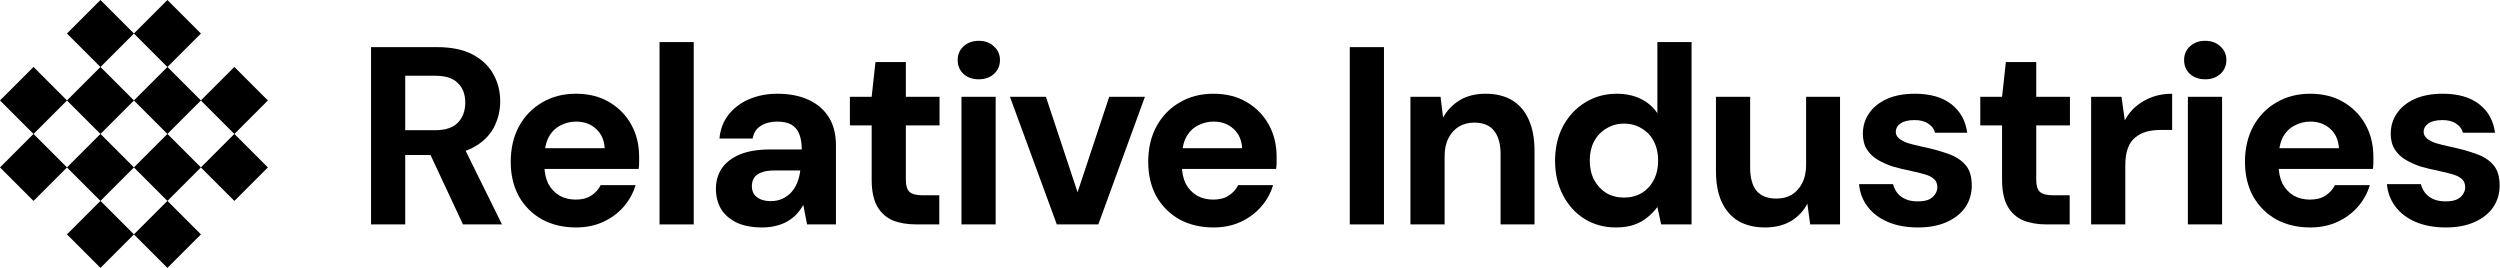 <svg width="2389" height="256" viewBox="0 0 2389 256" fill="none" xmlns="http://www.w3.org/2000/svg">
<path d="M2337.35 217.354C2326.21 217.354 2316.53 215.579 2308.31 212.03C2300.08 208.481 2293.62 203.56 2288.95 197.268C2284.27 190.976 2281.61 183.877 2280.96 175.972H2313.39C2314.19 179.037 2315.57 181.861 2317.5 184.442C2319.44 186.862 2322.02 188.798 2325.25 190.25C2328.47 191.702 2332.34 192.428 2336.86 192.428C2341.22 192.428 2344.77 191.863 2347.51 190.734C2350.25 189.443 2352.27 187.749 2353.56 185.652C2355.01 183.555 2355.74 181.377 2355.74 179.118C2355.74 175.73 2354.77 173.149 2352.83 171.374C2350.9 169.438 2348.07 167.905 2344.36 166.776C2340.65 165.647 2336.14 164.517 2330.81 163.388C2325 162.259 2319.28 160.887 2313.63 159.274C2308.14 157.499 2303.22 155.321 2298.87 152.74C2294.51 150.159 2291.04 146.851 2288.46 142.818C2285.88 138.785 2284.59 133.783 2284.59 127.814C2284.59 120.554 2286.53 114.101 2290.4 108.454C2294.27 102.646 2299.92 98.048 2307.34 94.66C2314.76 91.272 2323.71 89.578 2334.2 89.578C2348.88 89.578 2360.5 92.885 2369.05 99.5C2377.6 106.115 2382.68 115.23 2384.29 126.846H2353.56C2352.59 123.135 2350.41 120.231 2347.03 118.134C2343.8 115.875 2339.44 114.746 2333.96 114.746C2328.15 114.746 2323.71 115.795 2320.65 117.892C2317.58 119.989 2316.05 122.732 2316.05 126.12C2316.05 128.379 2317.02 130.395 2318.95 132.17C2321.05 133.945 2323.96 135.477 2327.67 136.768C2331.38 137.897 2335.89 139.027 2341.22 140.156C2350.58 142.092 2358.8 144.351 2365.9 146.932C2373 149.352 2378.57 152.901 2382.6 157.58C2386.63 162.097 2388.65 168.712 2388.65 177.424C2388.65 185.168 2386.55 192.105 2382.36 198.236C2378.16 204.205 2372.19 208.884 2364.45 212.272C2356.87 215.66 2347.83 217.354 2337.35 217.354Z" fill="black" style="fill:black;fill-opacity:1;"/>
<path d="M2207.74 217.354C2195.48 217.354 2184.59 214.773 2175.07 209.61C2165.71 204.286 2158.37 196.945 2153.05 187.588C2147.89 178.069 2145.3 167.099 2145.3 154.676C2145.3 141.931 2147.89 130.718 2153.05 121.038C2158.37 111.197 2165.71 103.533 2175.07 98.048C2184.43 92.401 2195.32 89.578 2207.74 89.578C2219.84 89.578 2230.41 92.24 2239.44 97.564C2248.48 102.888 2255.49 110.067 2260.5 119.102C2265.5 128.137 2268 138.381 2268 149.836C2268 151.449 2268 153.305 2268 155.402C2268 157.338 2267.84 159.355 2267.51 161.452H2168.54V141.608H2235.09C2234.6 133.703 2231.78 127.491 2226.62 122.974C2221.61 118.457 2215.32 116.198 2207.74 116.198C2202.25 116.198 2197.17 117.489 2192.49 120.07C2187.82 122.49 2184.1 126.281 2181.36 131.444C2178.78 136.607 2177.49 143.141 2177.49 151.046V158.064C2177.49 164.679 2178.7 170.487 2181.12 175.488C2183.7 180.328 2187.25 184.119 2191.77 186.862C2196.29 189.443 2201.53 190.734 2207.5 190.734C2213.47 190.734 2218.39 189.443 2222.26 186.862C2226.29 184.281 2229.28 180.973 2231.21 176.94H2264.61C2262.35 184.523 2258.56 191.379 2253.24 197.51C2247.91 203.641 2241.38 208.481 2233.63 212.03C2225.89 215.579 2217.26 217.354 2207.74 217.354Z" fill="black" style="fill:black;fill-opacity:1;"/>
<path d="M2090.75 214.45V92.482H2123.42V214.45H2090.75ZM2107.21 75.784C2101.4 75.784 2096.56 74.09 2092.69 70.702C2088.98 67.153 2087.12 62.716 2087.12 57.392C2087.12 52.068 2088.98 47.712 2092.69 44.324C2096.56 40.775 2101.4 39 2107.21 39C2113.18 39 2118.02 40.775 2121.73 44.324C2125.6 47.712 2127.54 52.068 2127.54 57.392C2127.54 62.716 2125.6 67.153 2121.73 70.702C2118.02 74.09 2113.18 75.784 2107.21 75.784Z" fill="black" style="fill:black;fill-opacity:1;"/>
<path d="M1998.27 214.45V92.482H2027.31L2030.45 114.988C2033.36 109.664 2036.99 105.147 2041.34 101.436C2045.86 97.725 2050.94 94.822 2056.59 92.724C2062.4 90.627 2068.77 89.578 2075.71 89.578V124.184H2064.57C2059.73 124.184 2055.22 124.749 2051.02 125.878C2046.99 127.007 2043.44 128.863 2040.37 131.444C2037.31 133.864 2034.97 137.252 2033.36 141.608C2031.74 145.964 2030.94 151.449 2030.94 158.064V214.45H1998.27Z" fill="black" style="fill:black;fill-opacity:1;"/>
<path d="M1955.77 214.45C1947.22 214.45 1939.71 213.159 1933.26 210.578C1926.97 207.835 1922.05 203.399 1918.5 197.268C1914.95 190.976 1913.17 182.425 1913.17 171.616V119.828H1892.36V92.482H1913.17L1916.8 59.328H1945.84V92.482H1978.03V119.828H1945.84V172.1C1945.84 177.585 1947.05 181.377 1949.47 183.474C1951.89 185.571 1956.01 186.62 1961.82 186.62H1977.79V214.45H1955.77Z" fill="black" style="fill:black;fill-opacity:1;"/>
<path d="M1832.93 217.354C1821.8 217.354 1812.12 215.579 1803.89 212.03C1795.66 208.481 1789.21 203.56 1784.53 197.268C1779.85 190.976 1777.19 183.877 1776.54 175.972H1808.97C1809.78 179.037 1811.15 181.861 1813.08 184.442C1815.02 186.862 1817.6 188.798 1820.83 190.25C1824.05 191.702 1827.93 192.428 1832.44 192.428C1836.8 192.428 1840.35 191.863 1843.09 190.734C1845.83 189.443 1847.85 187.749 1849.14 185.652C1850.59 183.555 1851.32 181.377 1851.32 179.118C1851.32 175.73 1850.35 173.149 1848.42 171.374C1846.48 169.438 1843.66 167.905 1839.95 166.776C1836.23 165.647 1831.72 164.517 1826.39 163.388C1820.59 162.259 1814.86 160.887 1809.21 159.274C1803.73 157.499 1798.81 155.321 1794.45 152.74C1790.09 150.159 1786.62 146.851 1784.04 142.818C1781.46 138.785 1780.17 133.783 1780.17 127.814C1780.17 120.554 1782.11 114.101 1785.98 108.454C1789.85 102.646 1795.5 98.048 1802.92 94.66C1810.34 91.272 1819.29 89.578 1829.78 89.578C1844.46 89.578 1856.08 92.885 1864.63 99.5C1873.18 106.115 1878.26 115.23 1879.88 126.846H1849.14C1848.17 123.135 1846 120.231 1842.61 118.134C1839.38 115.875 1835.02 114.746 1829.54 114.746C1823.73 114.746 1819.29 115.795 1816.23 117.892C1813.16 119.989 1811.63 122.732 1811.63 126.12C1811.63 128.379 1812.6 130.395 1814.54 132.17C1816.63 133.945 1819.54 135.477 1823.25 136.768C1826.96 137.897 1831.48 139.027 1836.8 140.156C1846.16 142.092 1854.38 144.351 1861.48 146.932C1868.58 149.352 1874.15 152.901 1878.18 157.58C1882.21 162.097 1884.23 168.712 1884.23 177.424C1884.23 185.168 1882.13 192.105 1877.94 198.236C1873.74 204.205 1867.78 208.884 1860.03 212.272C1852.45 215.66 1843.41 217.354 1832.93 217.354Z" fill="black" style="fill:black;fill-opacity:1;"/>
<path d="M1686.71 217.352C1676.87 217.352 1668.4 215.336 1661.3 211.302C1654.36 207.108 1649.04 201.058 1645.33 193.152C1641.62 185.086 1639.76 175.164 1639.76 163.386V92.481H1672.43V159.998C1672.43 169.84 1674.45 177.261 1678.48 182.262C1682.68 187.264 1689.05 189.764 1697.6 189.764C1703.08 189.764 1707.92 188.554 1712.12 186.134C1716.31 183.553 1719.62 179.923 1722.04 175.244C1724.62 170.404 1725.91 164.516 1725.91 157.578V92.481H1758.34V214.448H1729.78L1727.12 194.604C1723.57 201.542 1718.33 207.108 1711.39 211.302C1704.46 215.336 1696.23 217.352 1686.71 217.352Z" fill="black" style="fill:black;fill-opacity:1;"/>
<path d="M1544.1 217.353C1532.97 217.353 1522.97 214.61 1514.1 209.125C1505.38 203.64 1498.53 196.057 1493.53 186.377C1488.52 176.697 1486.02 165.807 1486.02 153.707C1486.02 141.284 1488.52 130.314 1493.53 120.795C1498.69 111.115 1505.71 103.532 1514.58 98.047C1523.61 92.4 1533.7 89.577 1544.83 89.577C1553.54 89.577 1561.21 91.19 1567.82 94.417C1574.43 97.644 1579.76 102.242 1583.79 108.211V40.209H1616.46V214.449H1587.42L1583.79 197.751C1581.37 201.139 1578.31 204.366 1574.6 207.431C1571.05 210.496 1566.77 212.916 1561.77 214.691C1556.77 216.466 1550.88 217.353 1544.1 217.353ZM1551.85 188.797C1558.3 188.797 1563.95 187.345 1568.79 184.441C1573.79 181.376 1577.66 177.181 1580.4 171.857C1583.15 166.533 1584.52 160.402 1584.52 153.465C1584.52 146.528 1583.15 140.397 1580.4 135.073C1577.66 129.749 1573.79 125.635 1568.79 122.731C1563.95 119.666 1558.3 118.133 1551.85 118.133C1545.72 118.133 1540.15 119.666 1535.15 122.731C1530.15 125.635 1526.2 129.749 1523.29 135.073C1520.55 140.397 1519.18 146.447 1519.18 153.223C1519.18 160.322 1520.55 166.533 1523.29 171.857C1526.2 177.181 1530.07 181.376 1534.91 184.441C1539.91 187.345 1545.56 188.797 1551.85 188.797Z" fill="black" style="fill:black;fill-opacity:1;"/>
<path d="M1347.8 214.45V92.482H1376.59L1379.01 112.326C1382.73 105.55 1387.97 100.065 1394.74 95.87C1401.68 91.675 1409.91 89.578 1419.43 89.578C1429.59 89.578 1438.14 91.675 1445.08 95.87C1452.02 100.065 1457.26 106.195 1460.81 114.262C1464.52 122.329 1466.38 132.251 1466.38 144.028V214.45H1433.95V147.174C1433.95 137.494 1431.85 130.073 1427.66 124.91C1423.62 119.747 1417.33 117.166 1408.78 117.166C1403.3 117.166 1398.37 118.457 1394.02 121.038C1389.82 123.619 1386.52 127.33 1384.1 132.17C1381.68 136.849 1380.47 142.576 1380.47 149.352V214.45H1347.8Z" fill="black" style="fill:black;fill-opacity:1;"/>
<path d="M1289.85 214.449V45.049H1322.52V214.449H1289.85Z" fill="black" style="fill:black;fill-opacity:1;"/>
<path d="M1159.67 217.354C1147.41 217.354 1136.52 214.773 1127 209.61C1117.64 204.286 1110.3 196.945 1104.98 187.588C1099.82 178.069 1097.24 167.099 1097.24 154.676C1097.24 141.931 1099.82 130.718 1104.98 121.038C1110.3 111.197 1117.64 103.533 1127 98.048C1136.36 92.401 1147.25 89.578 1159.67 89.578C1171.77 89.578 1182.34 92.24 1191.37 97.564C1200.41 102.888 1207.43 110.067 1212.43 119.102C1217.43 128.137 1219.93 138.381 1219.93 149.836C1219.93 151.449 1219.93 153.305 1219.93 155.402C1219.93 157.338 1219.77 159.355 1219.45 161.452H1120.47V141.608H1187.02C1186.53 133.703 1183.71 127.491 1178.55 122.974C1173.55 118.457 1167.25 116.198 1159.67 116.198C1154.19 116.198 1149.1 117.489 1144.43 120.07C1139.75 122.49 1136.04 126.281 1133.29 131.444C1130.71 136.607 1129.42 143.141 1129.42 151.046V158.064C1129.42 164.679 1130.63 170.487 1133.05 175.488C1135.63 180.328 1139.18 184.119 1143.7 186.862C1148.22 189.443 1153.46 190.734 1159.43 190.734C1165.4 190.734 1170.32 189.443 1174.19 186.862C1178.23 184.281 1181.21 180.973 1183.15 176.94H1216.54C1214.28 184.523 1210.49 191.379 1205.17 197.51C1199.84 203.641 1193.31 208.481 1185.57 212.03C1177.82 215.579 1169.19 217.354 1159.67 217.354Z" fill="black" style="fill:black;fill-opacity:1;"/>
<path d="M1009.88 214.448L965.106 92.481H999.47L1029.72 183.714L1059.97 92.481H1094.09L1049.56 214.448H1009.88Z" fill="black" style="fill:black;fill-opacity:1;"/>
<path d="M918.784 214.45V92.482H951.454V214.45H918.784ZM935.24 75.784C929.432 75.784 924.592 74.09 920.72 70.702C917.009 67.153 915.154 62.716 915.154 57.392C915.154 52.068 917.009 47.712 920.72 44.324C924.592 40.775 929.432 39 935.24 39C941.209 39 946.049 40.775 949.76 44.324C953.632 47.712 955.568 52.068 955.568 57.392C955.568 62.716 953.632 67.153 949.76 70.702C946.049 74.09 941.209 75.784 935.24 75.784Z" fill="black" style="fill:black;fill-opacity:1;"/>
<path d="M875.558 214.45C867.008 214.45 859.506 213.159 853.052 210.578C846.76 207.835 841.84 203.399 838.29 197.268C834.741 190.976 832.966 182.425 832.966 171.616V119.828H812.154V92.482H832.966L836.596 59.328H865.636V92.482H897.822V119.828H865.636V172.1C865.636 177.585 866.846 181.377 869.266 183.474C871.686 185.571 875.8 186.62 881.608 186.62H897.58V214.45H875.558Z" fill="black" style="fill:black;fill-opacity:1;"/>
<path d="M728.645 217.354C718.481 217.354 710.092 215.741 703.477 212.514C696.863 209.126 691.942 204.689 688.715 199.204C685.65 193.557 684.117 187.346 684.117 180.57C684.117 173.149 685.973 166.615 689.683 160.968C693.555 155.321 699.283 150.885 706.865 147.658C714.609 144.431 724.289 142.818 735.905 142.818H766.155C766.155 136.849 765.349 131.928 763.735 128.056C762.122 124.023 759.621 121.038 756.233 119.102C752.845 117.166 748.328 116.198 742.681 116.198C736.551 116.198 731.307 117.569 726.951 120.312C722.757 122.893 720.175 126.927 719.207 132.412H687.505C688.312 123.7 691.135 116.198 695.975 109.906C700.977 103.453 707.511 98.451 715.577 94.902C723.805 91.353 732.921 89.578 742.923 89.578C754.378 89.578 764.3 91.514 772.689 95.386C781.079 99.258 787.532 104.824 792.049 112.084C796.567 119.344 798.825 128.298 798.825 138.946V214.45H771.237L767.607 195.816C765.833 199.043 763.735 201.947 761.315 204.528C758.895 207.109 756.072 209.368 752.845 211.304C749.619 213.24 745.989 214.692 741.955 215.66C737.922 216.789 733.485 217.354 728.645 217.354ZM736.389 192.186C740.584 192.186 744.295 191.46 747.521 190.008C750.909 188.395 753.813 186.297 756.233 183.716C758.653 180.973 760.509 177.908 761.799 174.52C763.251 170.971 764.219 167.179 764.703 163.146V162.904H739.777C734.776 162.904 730.662 163.549 727.435 164.84C724.37 165.969 722.111 167.663 720.659 169.922C719.207 172.181 718.481 174.762 718.481 177.666C718.481 180.893 719.207 183.555 720.659 185.652C722.111 187.749 724.209 189.363 726.951 190.492C729.694 191.621 732.84 192.186 736.389 192.186Z" fill="black" style="fill:black;fill-opacity:1;"/>
<path d="M630.248 214.449V40.209H662.918V214.449H630.248Z" fill="black" style="fill:black;fill-opacity:1;"/>
<path d="M550.494 217.354C538.233 217.354 527.343 214.773 517.824 209.61C508.467 204.286 501.126 196.945 495.802 187.588C490.639 178.069 488.058 167.099 488.058 154.676C488.058 141.931 490.639 130.718 495.802 121.038C501.126 111.197 508.467 103.533 517.824 98.048C527.181 92.401 538.071 89.578 550.494 89.578C562.594 89.578 573.161 92.24 582.196 97.564C591.231 102.888 598.249 110.067 603.25 119.102C608.251 128.137 610.752 138.381 610.752 149.836C610.752 151.449 610.752 153.305 610.752 155.402C610.752 157.338 610.591 159.355 610.268 161.452H511.29V141.608H577.84C577.356 133.703 574.533 127.491 569.37 122.974C564.369 118.457 558.077 116.198 550.494 116.198C545.009 116.198 539.927 117.489 535.248 120.07C530.569 122.49 526.859 126.281 524.116 131.444C521.535 136.607 520.244 143.141 520.244 151.046V158.064C520.244 164.679 521.454 170.487 523.874 175.488C526.455 180.328 530.005 184.119 534.522 186.862C539.039 189.443 544.283 190.734 550.252 190.734C556.221 190.734 561.142 189.443 565.014 186.862C569.047 184.281 572.032 180.973 573.968 176.94H607.364C605.105 184.523 601.314 191.379 595.99 197.51C590.666 203.641 584.132 208.481 576.388 212.03C568.644 215.579 560.013 217.354 550.494 217.354Z" fill="black" style="fill:black;fill-opacity:1;"/>
<path d="M354.574 214.449V45.049H417.736C431.449 45.049 442.743 47.388 451.616 52.067C460.489 56.745 467.104 63.038 471.46 70.943C475.816 78.687 477.994 87.318 477.994 96.837C477.994 105.872 475.897 114.342 471.702 122.247C467.507 129.991 460.893 136.283 451.858 141.123C442.985 145.801 431.53 148.141 417.494 148.141H387.244V214.449H354.574ZM442.42 214.449L407.572 139.913H442.904L479.688 214.449H442.42ZM387.244 124.425H415.8C425.641 124.425 432.901 122.005 437.58 117.165C442.259 112.325 444.598 105.952 444.598 98.047C444.598 90.141 442.259 83.93 437.58 79.413C433.063 74.734 425.803 72.395 415.8 72.395H387.244V124.425Z" fill="black" style="fill:black;fill-opacity:1;"/>
<rect width="45.291" height="45.291" transform="matrix(0.707 -0.707 0.707 0.707 0 96.006)" fill="black" style="fill:black;fill-opacity:1;"/>
<rect width="45.291" height="45.291" transform="matrix(0.707 -0.707 0.707 0.707 0 159.992)" fill="black" style="fill:black;fill-opacity:1;"/>
<rect width="45.291" height="45.291" transform="matrix(0.707 -0.707 0.707 0.707 63.98 32.022)" fill="black" style="fill:black;fill-opacity:1;"/>
<rect width="45.291" height="45.291" transform="matrix(0.707 -0.707 0.707 0.707 63.98 96.006)" fill="black" style="fill:black;fill-opacity:1;"/>
<rect width="45.291" height="45.291" transform="matrix(0.707 -0.707 0.707 0.707 63.98 159.992)" fill="black" style="fill:black;fill-opacity:1;"/>
<rect width="45.291" height="45.291" transform="matrix(0.707 -0.707 0.707 0.707 63.98 223.977)" fill="black" style="fill:black;fill-opacity:1;"/>
<rect width="45.291" height="45.291" transform="matrix(0.707 -0.707 0.707 0.707 127.961 32.022)" fill="black" style="fill:black;fill-opacity:1;"/>
<rect width="45.291" height="45.291" transform="matrix(0.707 -0.707 0.707 0.707 127.961 96.006)" fill="black" style="fill:black;fill-opacity:1;"/>
<rect width="45.291" height="45.291" transform="matrix(0.707 -0.707 0.707 0.707 127.961 159.992)" fill="black" style="fill:black;fill-opacity:1;"/>
<rect width="45.291" height="45.291" transform="matrix(0.707 -0.707 0.707 0.707 127.961 223.977)" fill="black" style="fill:black;fill-opacity:1;"/>
<rect width="45.291" height="45.291" transform="matrix(0.707 -0.707 0.707 0.707 191.942 96.006)" fill="black" style="fill:black;fill-opacity:1;"/>
<rect width="45.291" height="45.291" transform="matrix(0.707 -0.707 0.707 0.707 191.942 159.992)" fill="black" style="fill:black;fill-opacity:1;"/>
</svg>
